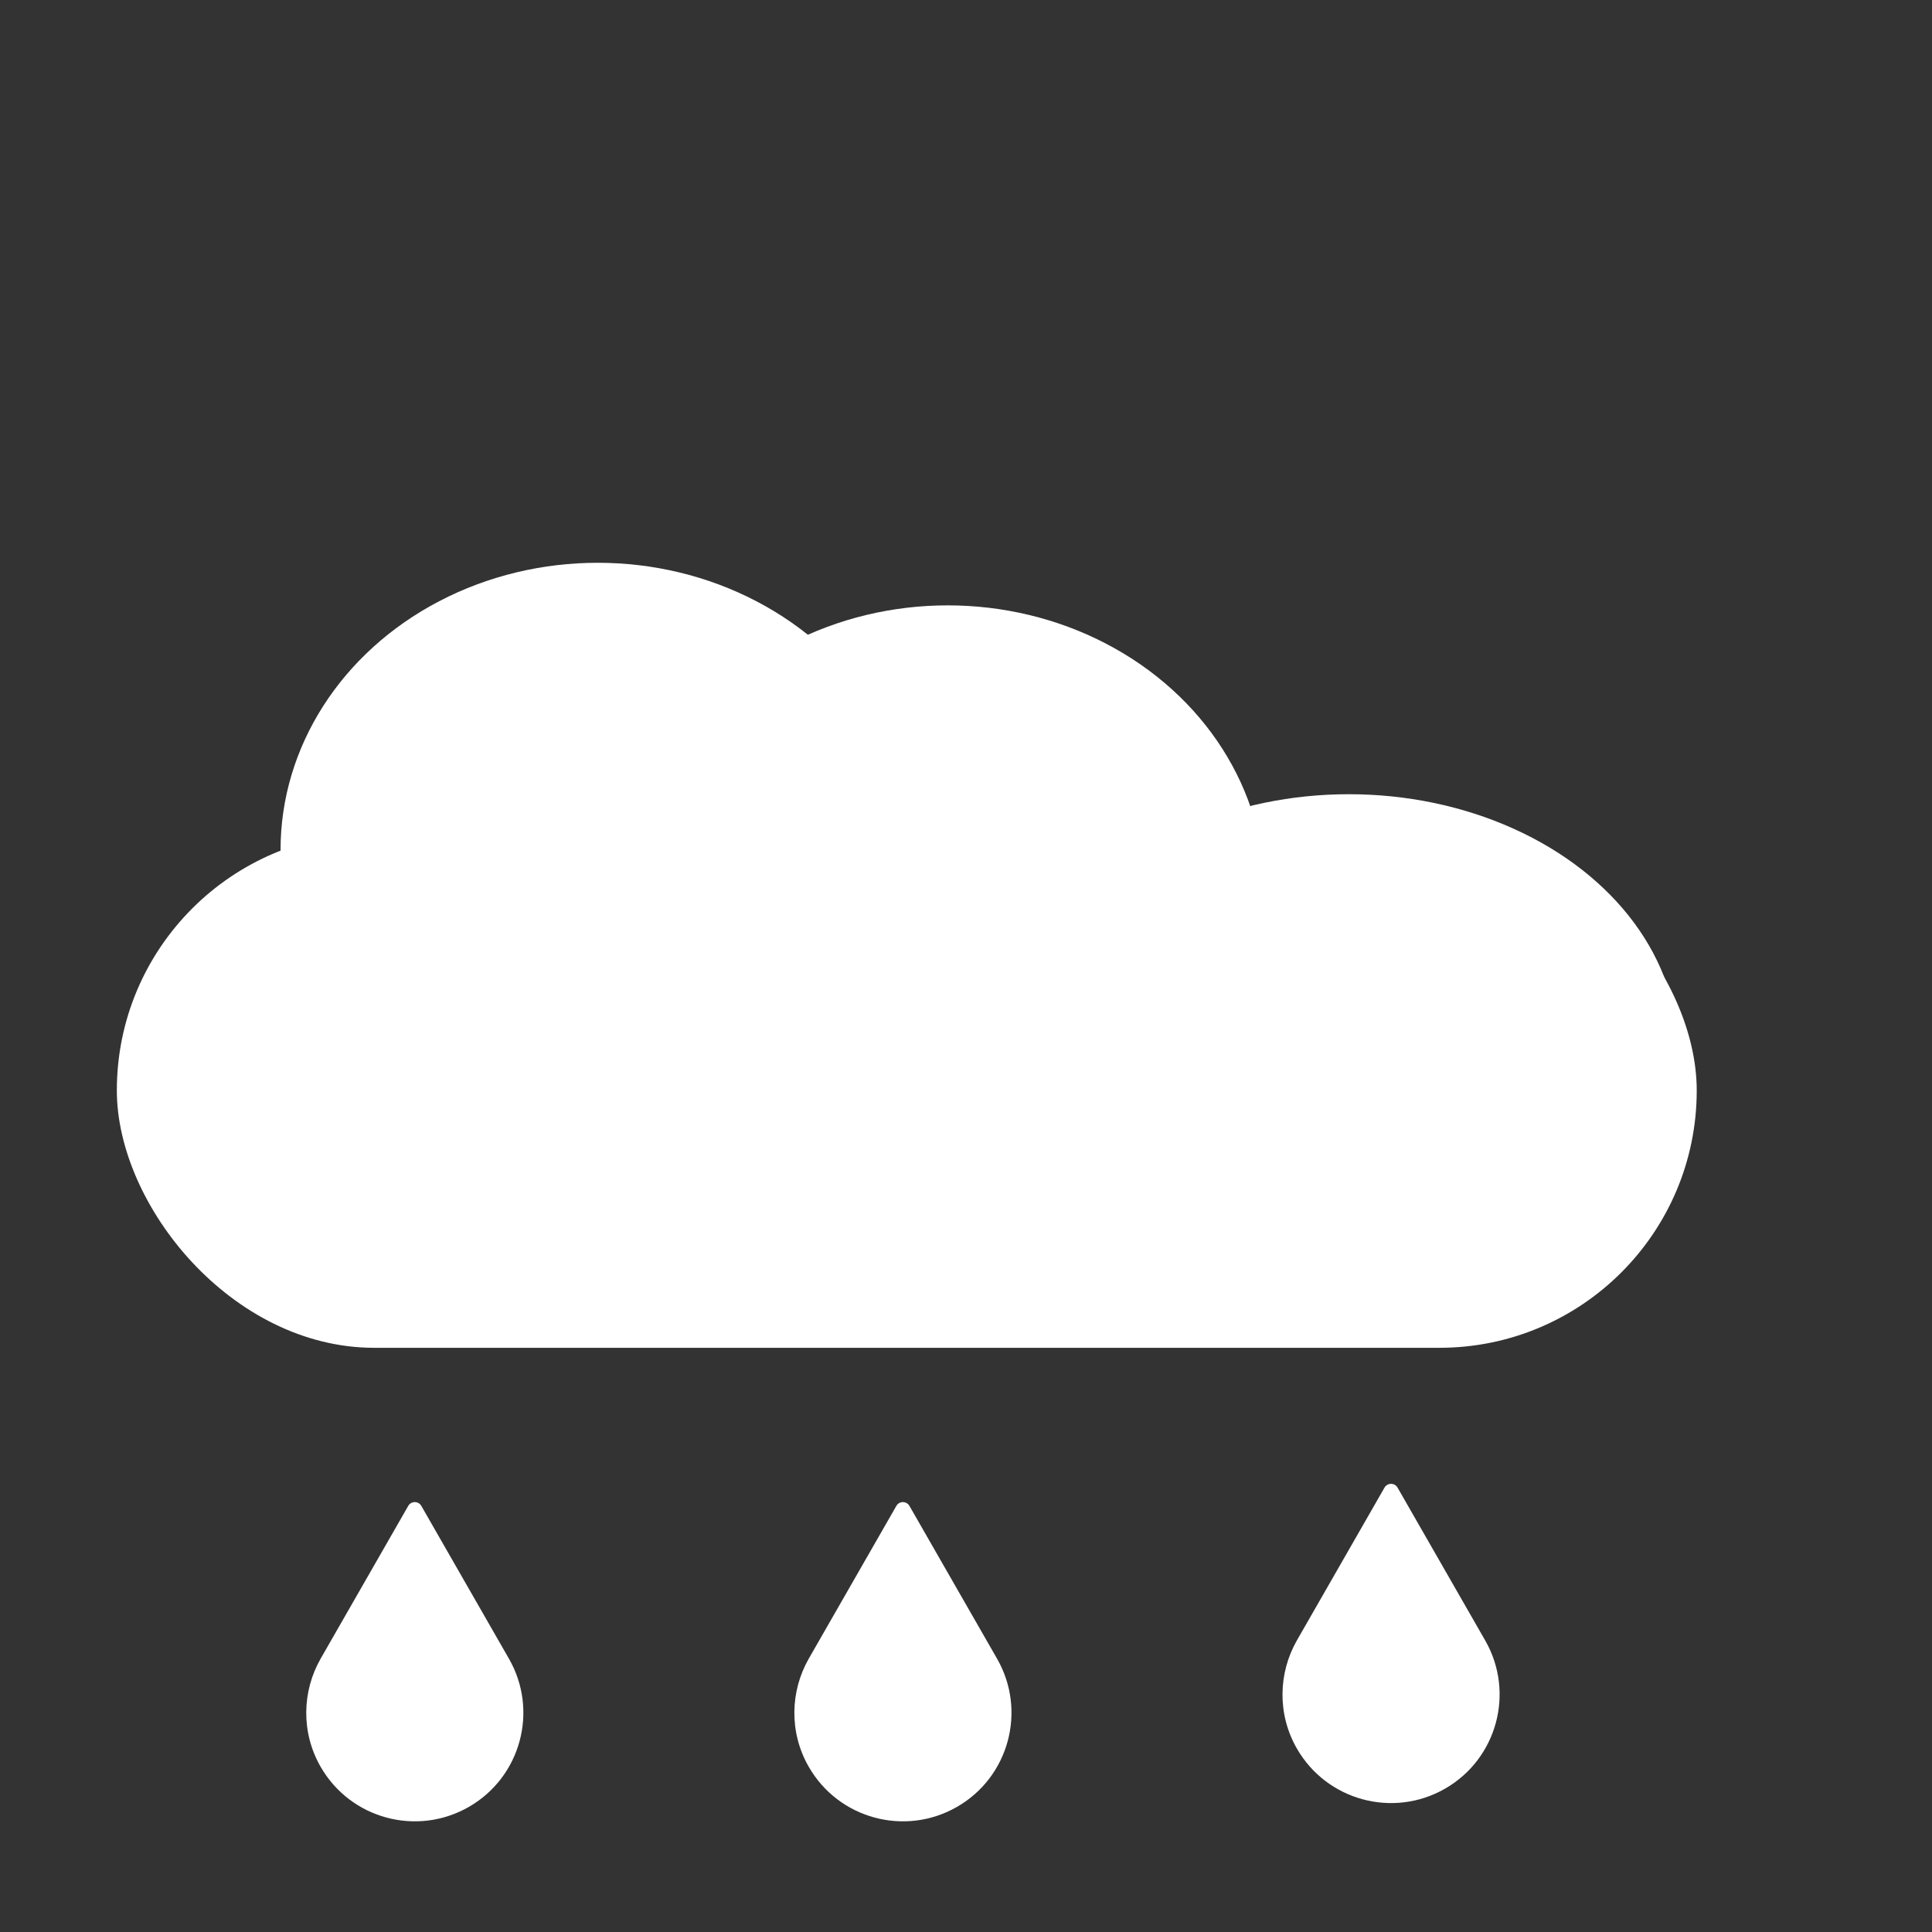 <?xml version="1.0" encoding="UTF-8" standalone="no"?>
<!-- Created with Inkscape (http://www.inkscape.org/) -->

<svg
   xmlns:dc="http://purl.org/dc/elements/1.1/"
   xmlns:cc="http://creativecommons.org/ns#"
   xmlns:rdf="http://www.w3.org/1999/02/22-rdf-syntax-ns#"
   xmlns:svg="http://www.w3.org/2000/svg"
   xmlns="http://www.w3.org/2000/svg"
   xmlns:sodipodi="http://sodipodi.sourceforge.net/DTD/sodipodi-0.dtd"
   xmlns:inkscape="http://www.inkscape.org/namespaces/inkscape"
   width="200mm"
   height="200mm"
   viewBox="0 0 200 200"
   version="1.1"
   id="svg8"
   inkscape:version="0.92.4 (f8dce91, 2019-08-02)"
   sodipodi:docname="rain.svg">
  <rect x="0" y="0" width="200" height="200" fill="#333333" stroke="none"/>
  <defs
     id="defs2" />
  <sodipodi:namedview
     id="base"
     pagecolor="#ffffff"
     bordercolor="#666666"
     borderopacity="1.0"
     inkscape:pageopacity="0.0"
     inkscape:pageshadow="2"
     inkscape:zoom="0.7"
     inkscape:cx="154.42528"
     inkscape:cy="433.80447"
     inkscape:document-units="mm"
     inkscape:current-layer="layer2"
     showgrid="false"
     inkscape:window-width="1850"
     inkscape:window-height="1016"
     inkscape:window-x="70"
     inkscape:window-y="27"
     inkscape:window-maximized="1" />
  <g
     inkscape:label="Layer 1"
     inkscape:groupmode="layer"
     id="layer1"
     transform="translate(0,-97)" />
  <g
     inkscape:groupmode="layer"
     id="layer2"
     inkscape:label="Layer 2">
    <rect
       id="rect11"
       width="163.55"
       height="53.282"
       x="12.095"
       y="86.242"
       style="fill:#ffffff;stroke-width:0.333"
       ry="26.641" />
    <ellipse
       id="path13"
       cx="61.88"
       cy="87.967"
       style="fill:#ffffff;stroke-width:0.282"
       rx="32.837"
       ry="29.708" />
    <ellipse
       id="path13-3"
       cx="139.63"
       cy="108.858"
       style="fill:#ffffff;stroke-width:0.272"
       rx="34.108"
       ry="26.641" />
    <ellipse
       id="path13-6"
       cx="98.107"
       cy="92.375"
       style="fill:#ffffff;stroke-width:0.282"
       rx="32.837"
       ry="29.708" />
    <g
       id="g1055"
       transform="matrix(0.039,0,0,0.039,26.417,155.497)"
       style="fill:#ffffff">
      <g
         id="g999"
         style="fill:#ffffff">
	<path
   id="path997"
   d="m 406.269,10.052 -232.65,405.741 c -48.889,85.779 -52.665,194.85 0,286.697 79.169,138.07 255.277,185.82 393.348,106.65 C 705.038,729.971 752.788,553.864 673.618,415.792 L 440.968,10.052 c -7.685,-13.403 -27.015,-13.403 -34.699,0 z"
   inkscape:connector-curvature="0"
   style="fill:#ffffff" />

</g>
      <g
         id="g1001"
         style="fill:#ffffff">
</g>
      <g
         id="g1003"
         style="fill:#ffffff">
</g>
      <g
         id="g1005"
         style="fill:#ffffff">
</g>
      <g
         id="g1007"
         style="fill:#ffffff">
</g>
      <g
         id="g1009"
         style="fill:#ffffff">
</g>
      <g
         id="g1011"
         style="fill:#ffffff">
</g>
      <g
         id="g1013"
         style="fill:#ffffff">
</g>
      <g
         id="g1015"
         style="fill:#ffffff">
</g>
      <g
         id="g1017"
         style="fill:#ffffff">
</g>
      <g
         id="g1019"
         style="fill:#ffffff">
</g>
      <g
         id="g1021"
         style="fill:#ffffff">
</g>
      <g
         id="g1023"
         style="fill:#ffffff">
</g>
      <g
         id="g1025"
         style="fill:#ffffff">
</g>
      <g
         id="g1027"
         style="fill:#ffffff">
</g>
      <g
         id="g1029"
         style="fill:#ffffff">
</g>
    </g>
    <g
       id="g1055-3"
       transform="matrix(0.039,0,0,0.039,76.947,155.497)"
       style="fill:#ffffff">
      <g
         id="g999-6"
         style="fill:#ffffff">
        <path
           id="path997-7"
           d="m 406.269,10.052 -232.65,405.741 c -48.889,85.779 -52.665,194.85 0,286.697 79.169,138.07 255.277,185.82 393.348,106.65 C 705.038,729.971 752.788,553.864 673.618,415.792 L 440.968,10.052 c -7.685,-13.403 -27.015,-13.403 -34.699,0 z"
           inkscape:connector-curvature="0"
           style="fill:#ffffff" />
      </g>
      <g
         id="g1001-5"
         style="fill:#ffffff" />
      <g
         id="g1003-3"
         style="fill:#ffffff" />
      <g
         id="g1005-5"
         style="fill:#ffffff" />
      <g
         id="g1007-6"
         style="fill:#ffffff" />
      <g
         id="g1009-2"
         style="fill:#ffffff" />
      <g
         id="g1011-9"
         style="fill:#ffffff" />
      <g
         id="g1013-1"
         style="fill:#ffffff" />
      <g
         id="g1015-2"
         style="fill:#ffffff" />
      <g
         id="g1017-7"
         style="fill:#ffffff" />
      <g
         id="g1019-0"
         style="fill:#ffffff" />
      <g
         id="g1021-9"
         style="fill:#ffffff" />
      <g
         id="g1023-3"
         style="fill:#ffffff" />
      <g
         id="g1025-6"
         style="fill:#ffffff" />
      <g
         id="g1027-0"
         style="fill:#ffffff" />
      <g
         id="g1029-6"
         style="fill:#ffffff" />
    </g>
    <g
       id="g1055-2"
       transform="matrix(0.039,0,0,0.039,127.478,153.607)"
       style="fill:#ffffff">
      <g
         id="g999-61"
         style="fill:#ffffff">
        <path
           id="path997-8"
           d="m 406.269,10.052 -232.65,405.741 c -48.889,85.779 -52.665,194.85 0,286.697 79.169,138.07 255.277,185.82 393.348,106.65 C 705.038,729.971 752.788,553.864 673.618,415.792 L 440.968,10.052 c -7.685,-13.403 -27.015,-13.403 -34.699,0 z"
           inkscape:connector-curvature="0"
           style="fill:#ffffff" />
      </g>
      <g
         id="g1001-7"
         style="fill:#ffffff" />
      <g
         id="g1003-9"
         style="fill:#ffffff" />
      <g
         id="g1005-2"
         style="fill:#ffffff" />
      <g
         id="g1007-0"
         style="fill:#ffffff" />
      <g
         id="g1009-23"
         style="fill:#ffffff" />
      <g
         id="g1011-7"
         style="fill:#ffffff" />
      <g
         id="g1013-5"
         style="fill:#ffffff" />
      <g
         id="g1015-9"
         style="fill:#ffffff" />
      <g
         id="g1017-2"
         style="fill:#ffffff" />
      <g
         id="g1019-2"
         style="fill:#ffffff" />
      <g
         id="g1021-8"
         style="fill:#ffffff" />
      <g
         id="g1023-9"
         style="fill:#ffffff" />
      <g
         id="g1025-7"
         style="fill:#ffffff" />
      <g
         id="g1027-3"
         style="fill:#ffffff" />
      <g
         id="g1029-61"
         style="fill:#ffffff" />
    </g>
  </g>
</svg>
